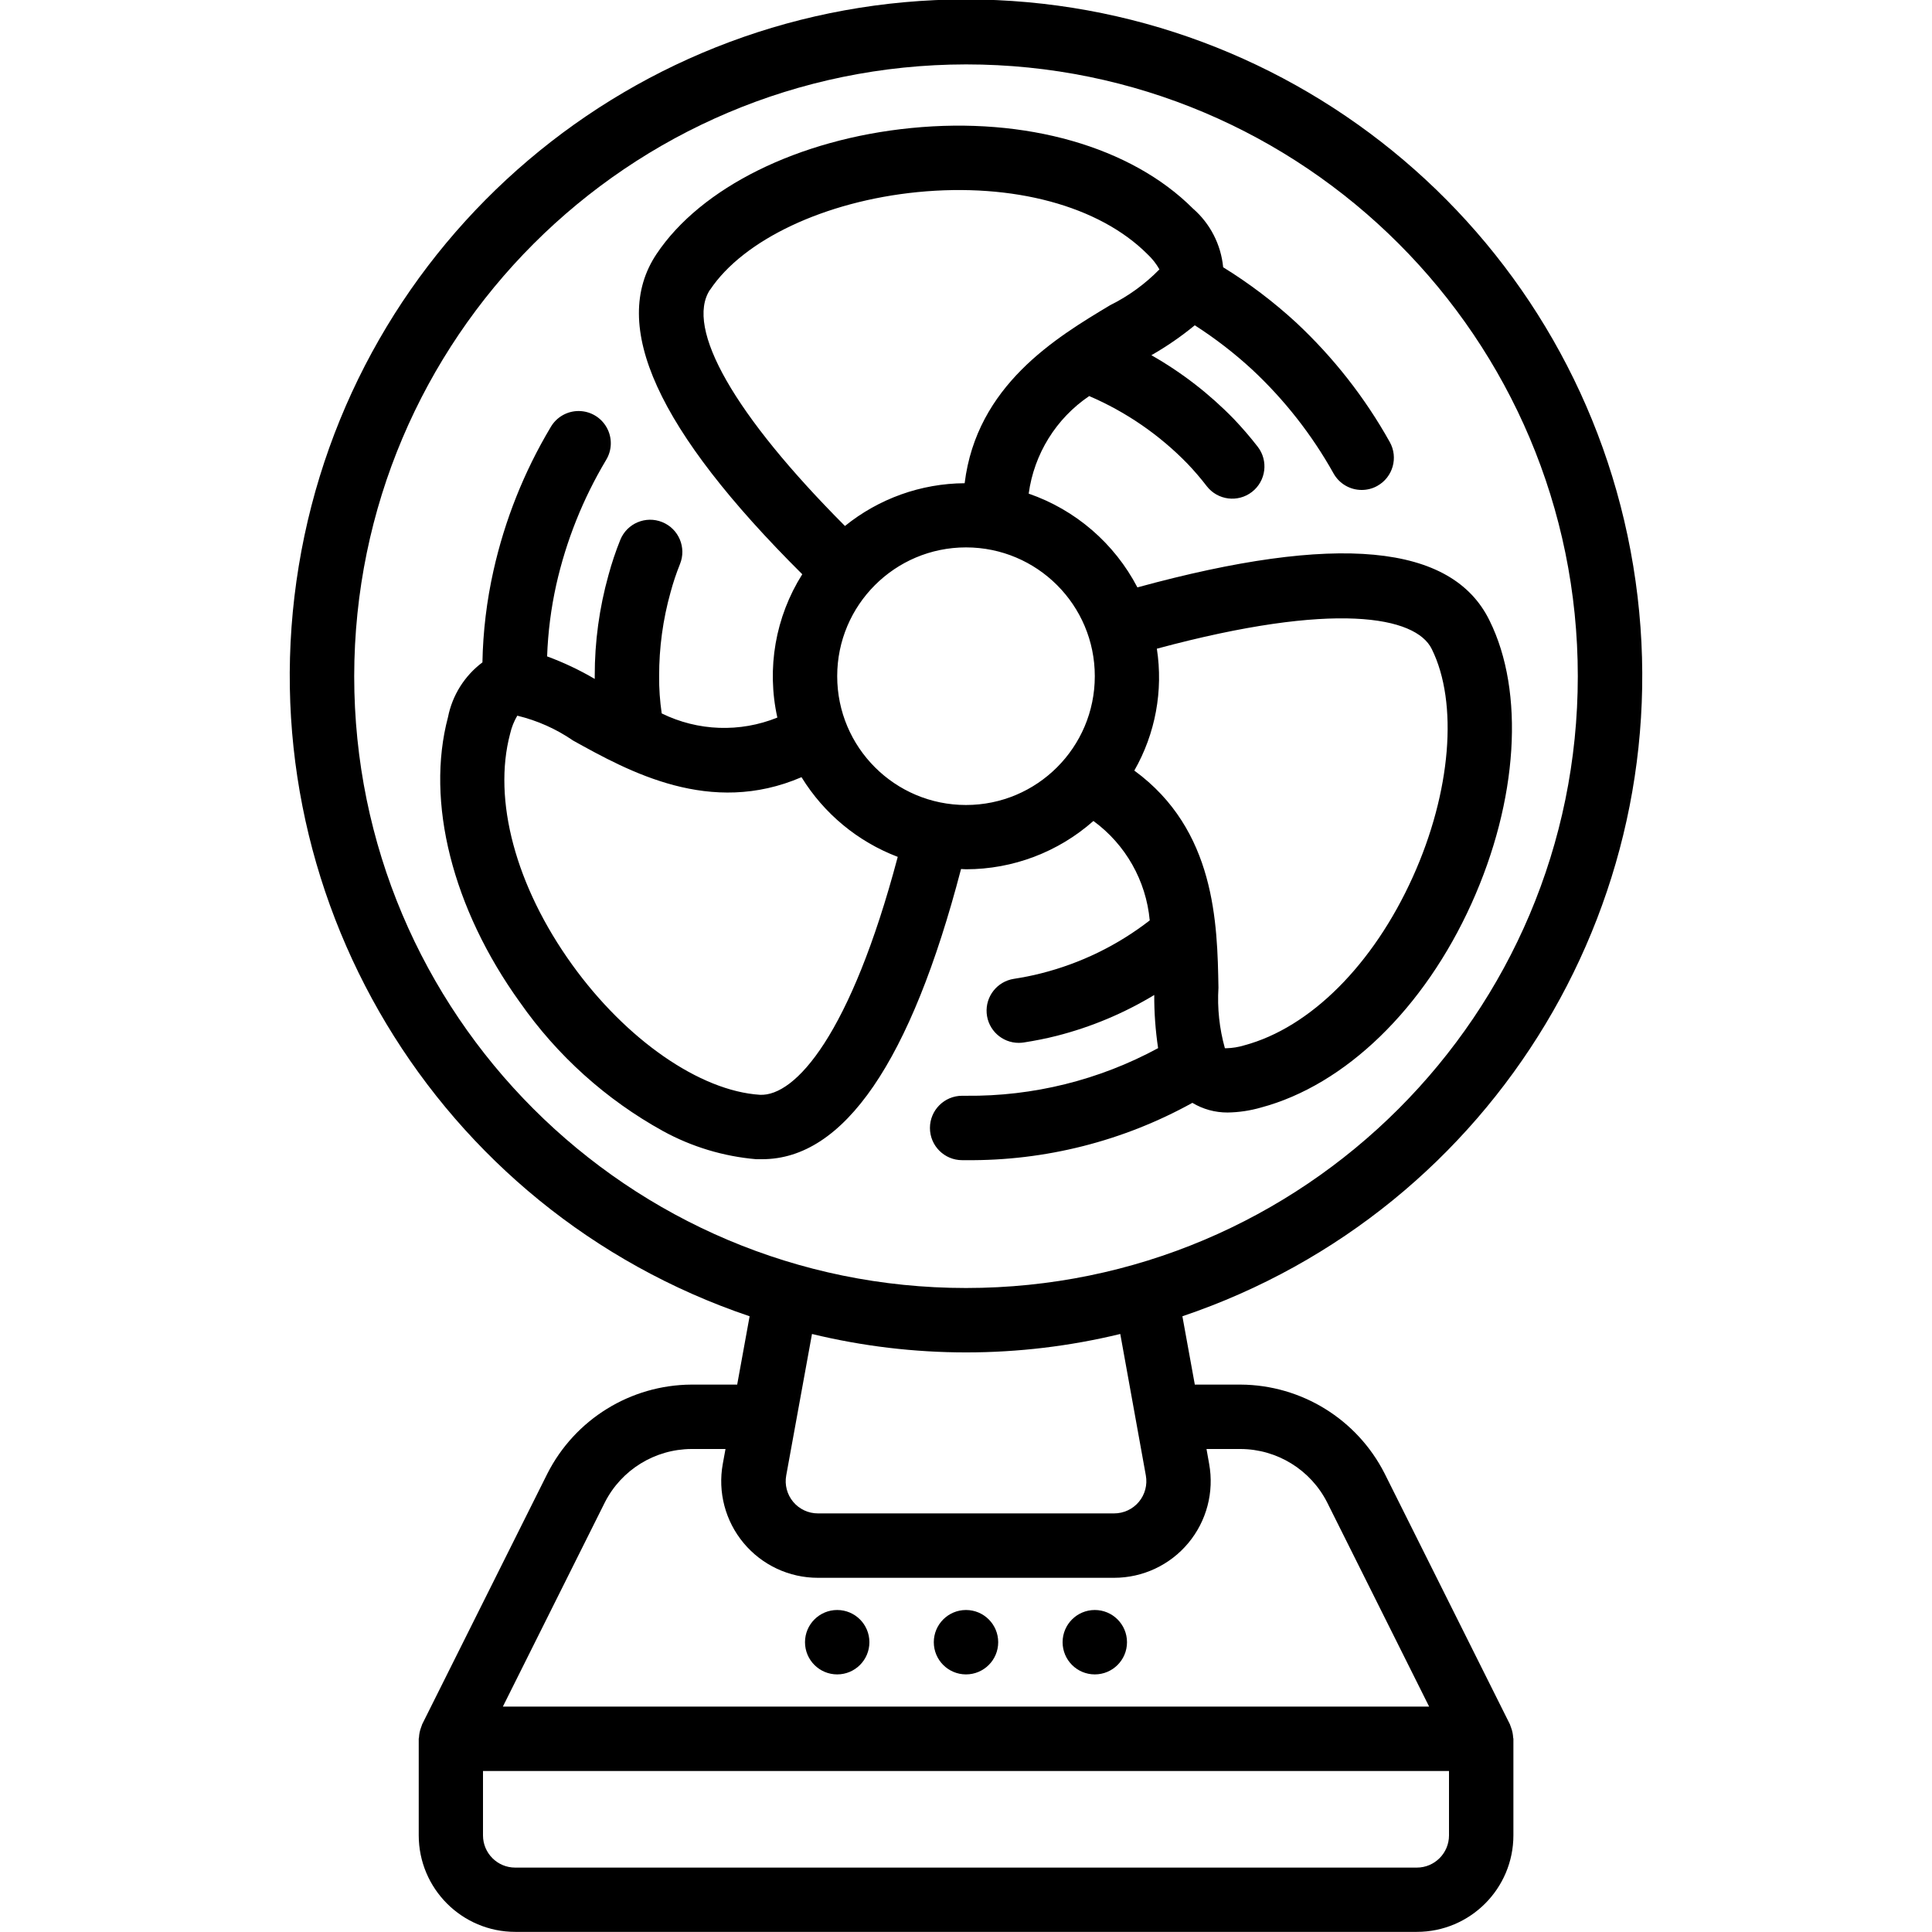 <svg height="512" viewBox="0 0 42 60" width="512" xmlns="http://www.w3.org/2000/svg"><g id="Page-1" fill="none" fill-rule="evenodd"><g id="001---Fan" fill="rgb(0,0,0)" fill-rule="nonzero" transform="translate(-1 -1)"><path id="Shape" d="m15.28 41.878-.386 2.122h-1.424c-1.89.012-3.614 1.078-4.47 2.763l-3.891 7.79c-.005.012-.007.025-.012.037s-.015.045-.024.067c-.036.096-.056.197-.061.3 0 .013-.008.025-.008.039v3c0 1.657 1.343 3 3 3h27.996c1.657 0 3-1.343 3-3v-2.996c0-.014-.007-.026-.008-.039-.005-.103-.025-.204-.061-.3-.009-.022-.014-.045-.024-.067s-.007-.025-.012-.037l-3.895-7.797c-.856-1.684-2.581-2.749-4.47-2.76h-1.424l-.386-2.122c9.743-3.291 15.67-13.153 14.002-23.301-1.667-10.148-10.438-17.595-20.722-17.595s-19.055 7.447-20.722 17.595c-1.667 10.148 4.259 20.01 14.002 23.301zm21.72 16.122c0 .552-.448 1-1 1h-28c-.552 0-1-.448-1-1v-2h30zm-6.47-12c1.135.006 2.171.646 2.685 1.657l3.168 6.343h-28.766l3.166-6.34c.514-1.013 1.551-1.653 2.687-1.66h1.061l-.084.461c-.16.876.077 1.777.648 2.461s1.415 1.079 2.305 1.078h9.2c.89-0 1.734-.395 2.303-1.078.57-.683.807-1.584.648-2.46l-.082-.462zm-2.945.821c.053.292-.026.592-.216.82-.19.228-.472.359-.769.359h-9.2c-.297-0-.578-.132-.768-.36-.19-.228-.269-.528-.215-.82l.8-4.392c3.146.763 6.428.763 9.574 0zm-5.585-43.821c10.493 0 19 8.507 19 19s-8.507 19-19 19-19-8.507-19-19c.012-10.489 8.511-18.988 19-19z"/><path id="Shape" d="m8.146 32.126c1.156 1.656 2.676 3.024 4.443 4 .893.489 1.878.787 2.893.874h.188c2.54 0 4.615-3.035 6.176-9.012.052 0 .1.008.154.008 1.458-0 2.865-.534 3.957-1.5.999.73 1.636 1.855 1.749 3.088-.999.775-2.148 1.335-3.374 1.644-.28.072-.559.126-.847.171-.516.081-.883.545-.843 1.065.04.521.474.923.997.923.052-0.0.104-.004.156-.012.352-.055.693-.122 1.026-.207 1.065-.272 2.084-.699 3.025-1.268-.002.553.038 1.105.12 1.651-1.831.992-3.884 1.501-5.966 1.479h-.12c-.552 0-1 .448-1 1s.448 1 1 1h.12c2.458.023 4.879-.59 7.03-1.78.33.198.707.301 1.092.3.351-.005.7-.057 1.037-.154 2.621-.7 5.066-3.072 6.541-6.338 1.445-3.2 1.658-6.571.558-8.788-1.167-2.384-4.753-2.719-10.935-1.028-.712-1.366-1.92-2.408-3.376-2.912.167-1.231.85-2.333 1.879-3.03 1.146.492 2.183 1.206 3.052 2.1.212.223.413.456.6.7.339.436.968.515 1.404.176.436-.339.515-.968.176-1.404-.232-.299-.479-.586-.74-.86-.756-.778-1.618-1.445-2.561-1.981.475-.271.926-.582 1.348-.929.632.406 1.228.865 1.78 1.374 1.005.938 1.859 2.027 2.53 3.228.177.317.511.512.874.512.17 0.0.338-.043.486-.127.482-.269.655-.878.386-1.36-.771-1.381-1.753-2.633-2.909-3.712-.699-.643-1.458-1.218-2.266-1.717-.068-.706-.404-1.359-.939-1.824-1.919-1.919-5.192-2.855-8.75-2.5-3.5.346-6.53 1.846-7.909 3.914-1.468 2.2.019 5.461 4.527 9.944-.835 1.323-1.113 2.923-.774 4.451-1.161.47-2.467.423-3.591-.129-.057-.384-.084-.772-.08-1.161-.002-.879.117-1.754.354-2.6.08-.298.178-.591.293-.877.208-.512-.038-1.095-.55-1.303s-1.095.038-1.303.55c-.144.357-.266.722-.367 1.094-.285 1.019-.429 2.073-.427 3.132v.094c-.471-.277-.966-.511-1.479-.7.026-.747.121-1.491.283-2.221.307-1.365.829-2.673 1.546-3.874.19-.308.199-.694.023-1.01-.175-.316-.507-.513-.869-.515-.361-.002-.696.191-.875.505-.824 1.38-1.423 2.883-1.774 4.452-.21.936-.325 1.89-.343 2.849-.554.415-.935 1.021-1.069 1.7-.699 2.629.136 5.941 2.232 8.855zm28.318-10.971c.83 1.672.6 4.451-.588 7.08-1.23 2.725-3.187 4.681-5.238 5.23-.178.054-.363.084-.549.089h-.049c-.171-.611-.239-1.247-.2-1.88-.034-2-.091-4.9-2.613-6.743.655-1.146.902-2.48.7-3.785 5.532-1.491 8.042-1.001 8.537.009zm-10.464.845c0 2.209-1.791 4-4 4s-4-1.791-4-4 1.791-4 4-4 4 1.791 4 4zm-11.948-12c1.039-1.558 3.568-2.749 6.442-3.034 2.968-.292 5.639.427 7.139 1.926.148.138.275.298.374.474-.444.454-.961.83-1.53 1.112-1.689 1.012-4.145 2.492-4.519 5.529-1.354.008-2.664.477-3.717 1.328-3.424-3.435-4.984-6.147-4.189-7.34zm2.842 15.14c.696 1.13 1.746 1.999 2.986 2.471-1.464 5.52-3.18 7.442-4.28 7.389-1.862-.119-4.152-1.706-5.834-4.044-1.751-2.433-2.47-5.114-1.924-7.169.045-.197.12-.387.223-.561.621.15 1.209.412 1.735.774 1.733.962 4.26 2.358 7.094 1.135z"/><circle id="Oval" cx="18" cy="52" r="1"/><circle id="Oval" cx="22" cy="52" r="1"/><circle id="Oval" cx="26" cy="52" r="1"/></g></g></svg>